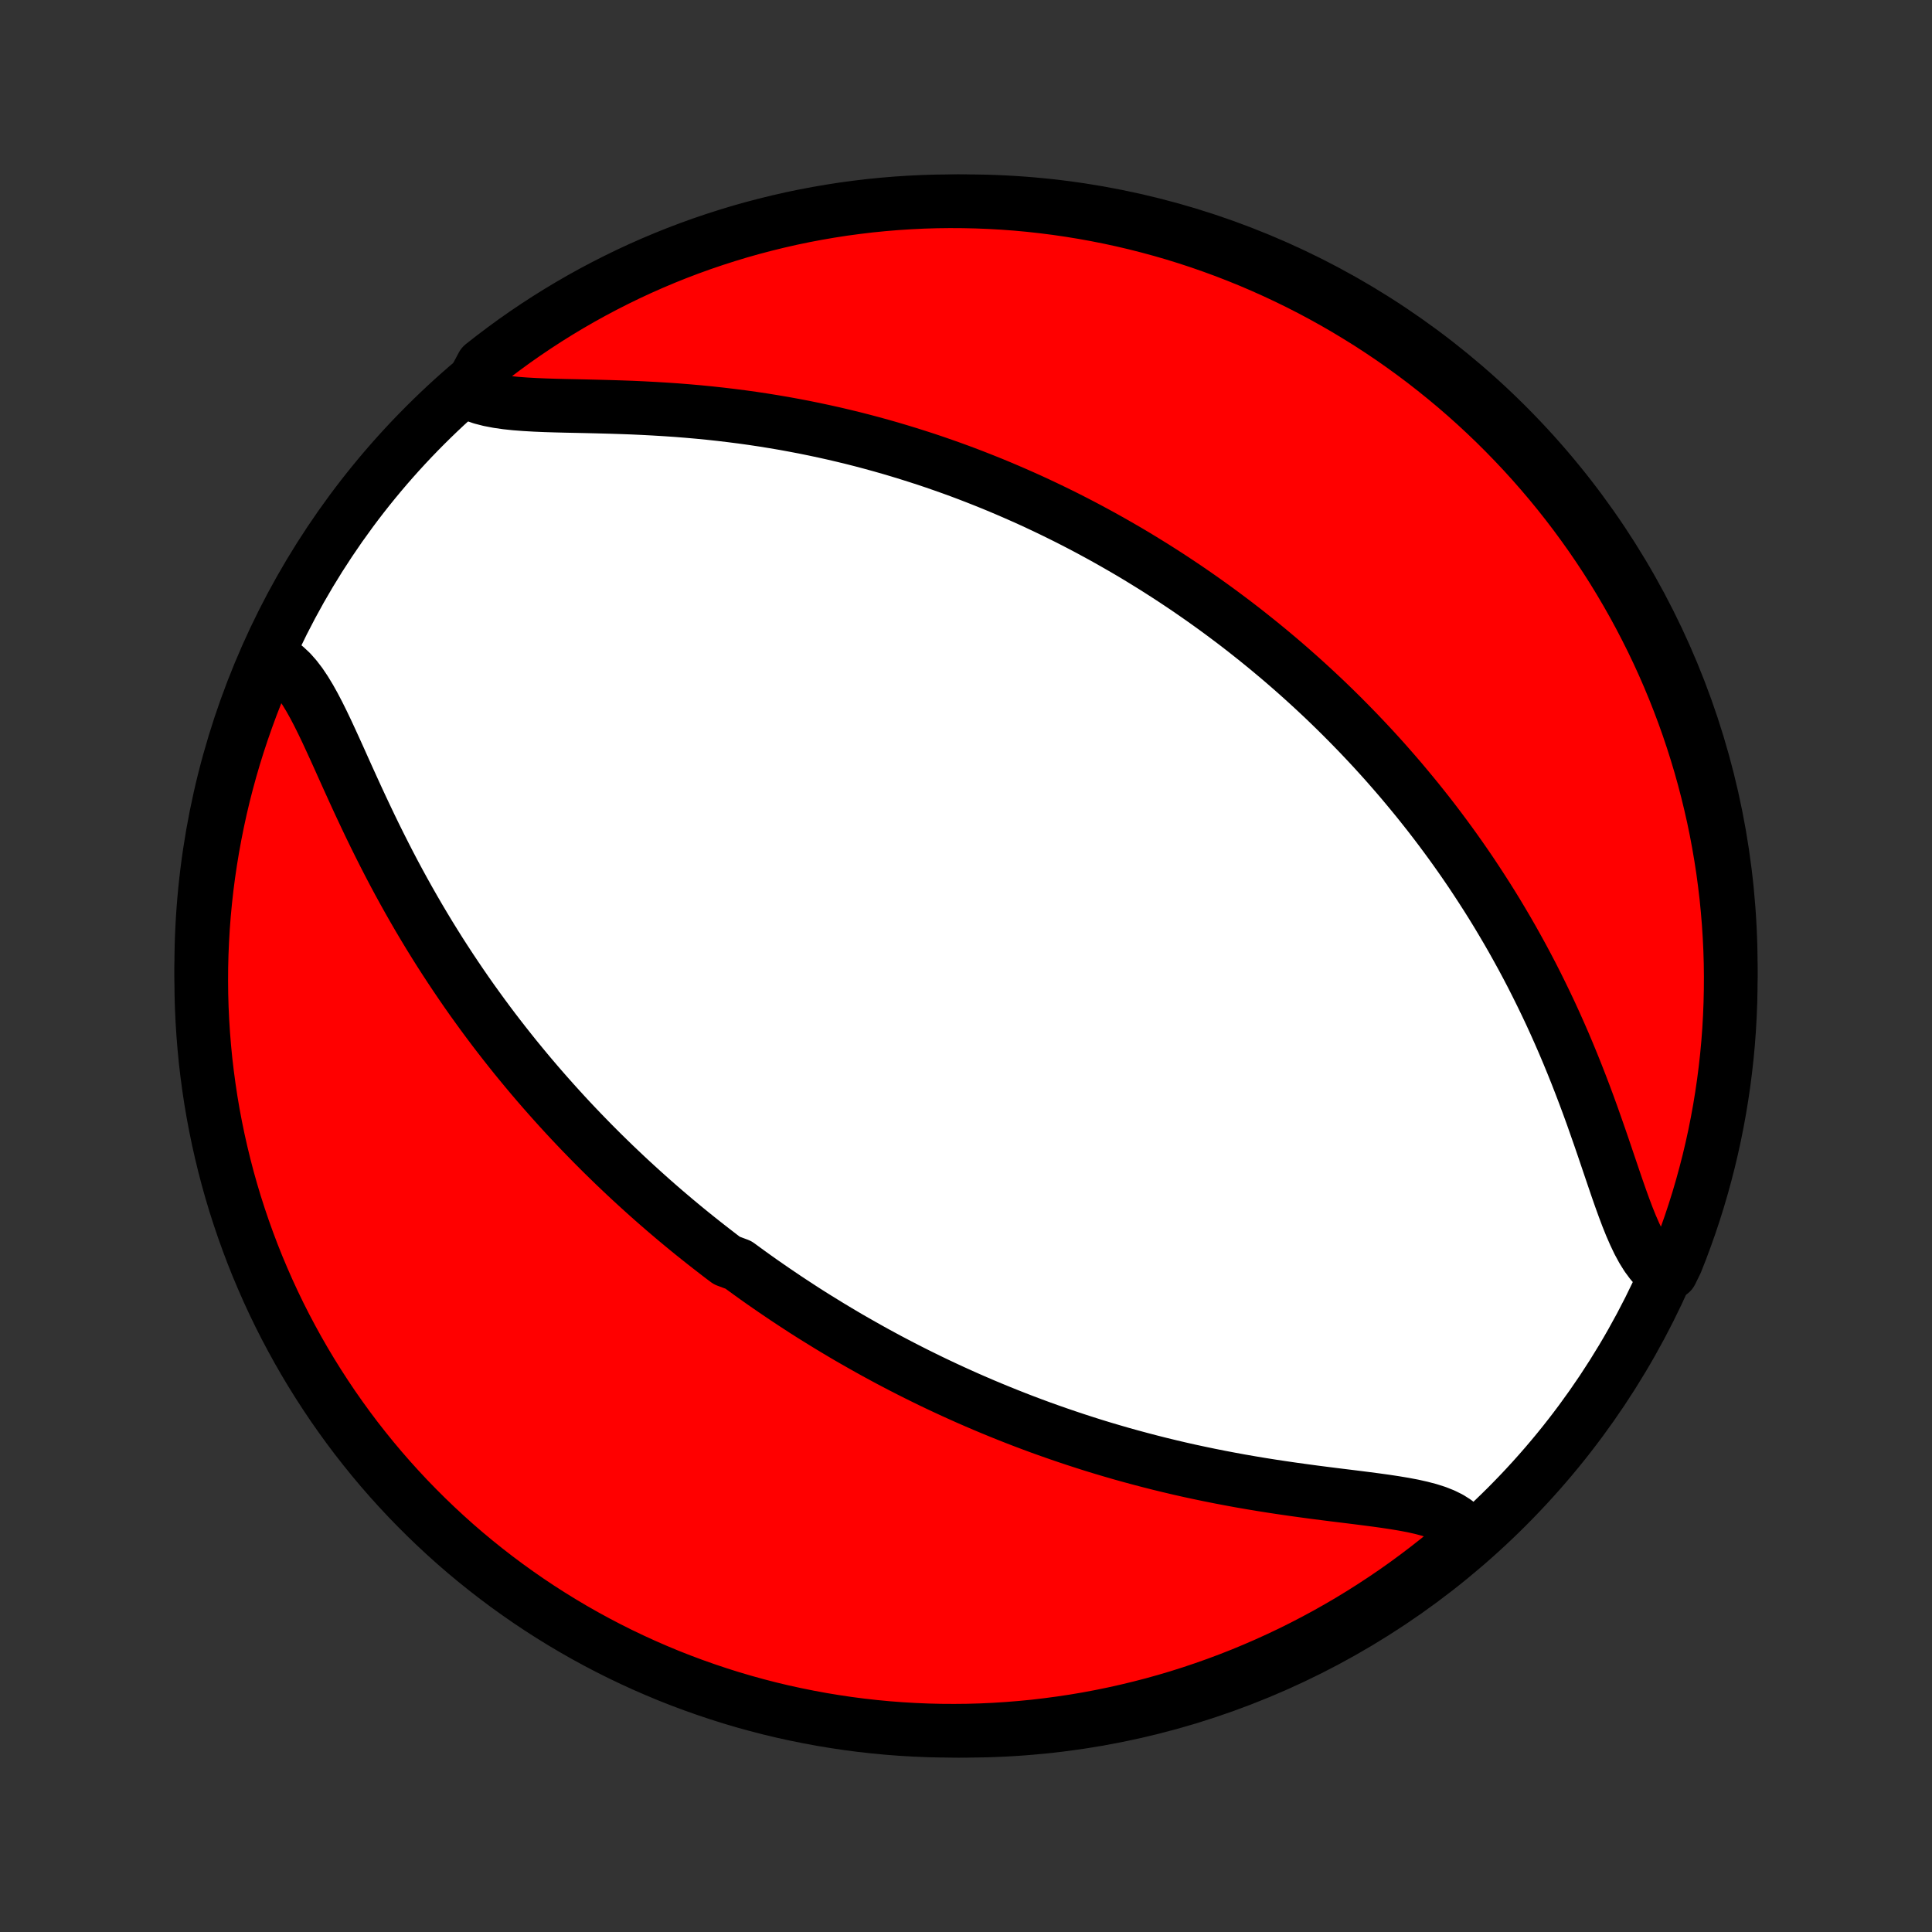 <?xml version="1.0" encoding="utf-8" standalone="no"?>
<!DOCTYPE svg PUBLIC "-//W3C//DTD SVG 1.1//EN"
  "http://www.w3.org/Graphics/SVG/1.1/DTD/svg11.dtd">
<!-- Created with matplotlib (http://matplotlib.org/) -->
<svg height="72pt" version="1.1" viewBox="0 0 72 72" width="72pt" xmlns="http://www.w3.org/2000/svg" xmlns:xlink="http://www.w3.org/1999/xlink">
 <rect x="0" y="0" width="72" height="72" fill="#333333" stroke="none"/>
 <defs>
  <style type="text/css">
*{stroke-linecap:butt;stroke-linejoin:round;}
  </style>
 </defs>
 <g id="figure_1">
  <g id="patch_1">
   <path d="
M0 72
L72 72
L72 0
L0 0
z
" style="fill:none;"/>
  </g>
  <g id="axes_1">
   <g id="PatchCollection_1">
    <defs>
     <path d="
M36 -7.5
C43.558 -7.5 50.808 -10.503 56.153 -15.848
C61.497 -21.192 64.5 -28.442 64.5 -36
C64.5 -43.558 61.497 -50.808 56.153 -56.153
C50.808 -61.497 43.558 -64.5 36 -64.5
C28.442 -64.5 21.192 -61.497 15.848 -56.153
C10.503 -50.808 7.5 -43.558 7.5 -36
C7.5 -28.442 10.503 -21.192 15.848 -15.848
C21.192 -10.503 28.442 -7.5 36 -7.5
z
" id="C0_0_a811fe30f3"/>
     <path d="
M9.991 -47.514
L10.218 -47.424
L10.434 -47.301
L10.639 -47.147
L10.835 -46.964
L11.021 -46.754
L11.2 -46.52
L11.372 -46.264
L11.539 -45.989
L11.702 -45.697
L11.862 -45.391
L12.02 -45.073
L12.177 -44.745
L12.333 -44.408
L12.49 -44.065
L12.648 -43.716
L12.806 -43.363
L12.966 -43.008
L13.128 -42.651
L13.292 -42.292
L13.458 -41.934
L13.627 -41.575
L13.797 -41.218
L13.97 -40.862
L14.145 -40.509
L14.322 -40.158
L14.501 -39.809
L14.682 -39.464
L14.866 -39.121
L15.051 -38.783
L15.238 -38.448
L15.427 -38.116
L15.617 -37.789
L15.809 -37.466
L16.002 -37.146
L16.197 -36.831
L16.392 -36.52
L16.589 -36.214
L16.787 -35.911
L16.986 -35.613
L17.185 -35.319
L17.385 -35.029
L17.586 -34.743
L17.788 -34.462
L17.99 -34.184
L18.192 -33.911
L18.395 -33.641
L18.598 -33.376
L18.802 -33.114
L19.006 -32.856
L19.209 -32.602
L19.414 -32.352
L19.618 -32.105
L19.823 -31.861
L20.027 -31.622
L20.232 -31.385
L20.437 -31.152
L20.642 -30.922
L20.847 -30.695
L21.052 -30.471
L21.257 -30.25
L21.462 -30.033
L21.667 -29.818
L21.873 -29.606
L22.078 -29.396
L22.284 -29.189
L22.489 -28.985
L22.695 -28.784
L22.901 -28.584
L23.107 -28.388
L23.313 -28.193
L23.519 -28.001
L23.726 -27.811
L23.933 -27.623
L24.14 -27.437
L24.347 -27.253
L24.555 -27.071
L24.763 -26.891
L24.972 -26.713
L25.18 -26.537
L25.39 -26.362
L25.6 -26.189
L25.81 -26.018
L26.021 -25.849
L26.233 -25.681
L26.446 -25.514
L26.659 -25.349
L26.872 -25.185
L27.087 -25.023
L27.519 -24.862
L27.736 -24.703
L27.955 -24.544
L28.174 -24.387
L28.394 -24.231
L28.616 -24.077
L28.839 -23.923
L29.063 -23.771
L29.288 -23.619
L29.515 -23.469
L29.743 -23.32
L29.972 -23.171
L30.203 -23.024
L30.436 -22.878
L30.671 -22.733
L30.907 -22.588
L31.144 -22.445
L31.384 -22.302
L31.625 -22.16
L31.869 -22.02
L32.115 -21.88
L32.362 -21.741
L32.612 -21.602
L32.864 -21.465
L33.118 -21.328
L33.375 -21.193
L33.634 -21.058
L33.896 -20.924
L34.16 -20.791
L34.427 -20.659
L34.697 -20.527
L34.969 -20.397
L35.244 -20.268
L35.523 -20.139
L35.804 -20.012
L36.088 -19.885
L36.375 -19.76
L36.666 -19.635
L36.96 -19.512
L37.257 -19.39
L37.557 -19.269
L37.861 -19.149
L38.169 -19.03
L38.48 -18.913
L38.794 -18.797
L39.113 -18.683
L39.435 -18.57
L39.76 -18.459
L40.09 -18.349
L40.423 -18.241
L40.76 -18.134
L41.1 -18.03
L41.445 -17.928
L41.793 -17.827
L42.145 -17.729
L42.501 -17.633
L42.86 -17.539
L43.223 -17.447
L43.59 -17.358
L43.959 -17.271
L44.332 -17.187
L44.709 -17.106
L45.088 -17.027
L45.47 -16.951
L45.854 -16.878
L46.241 -16.807
L46.629 -16.74
L47.02 -16.675
L47.411 -16.613
L47.803 -16.554
L48.196 -16.497
L48.588 -16.443
L48.98 -16.39
L49.37 -16.34
L49.758 -16.291
L50.142 -16.244
L50.523 -16.197
L50.898 -16.149
L51.267 -16.101
L51.628 -16.051
L51.98 -15.998
L52.321 -15.941
L52.649 -15.879
L52.962 -15.809
L53.259 -15.731
L53.538 -15.642
L53.795 -15.54
L54.03 -15.424
L54.24 -15.291
L54.425 -15.14
L54.581 -14.97
L54.708 -14.78
L54.364 -14.568
L53.981 -14.205
L53.593 -13.888
L53.199 -13.578
L52.799 -13.274
L52.395 -12.977
L51.986 -12.688
L51.571 -12.405
L51.152 -12.13
L50.729 -11.862
L50.301 -11.601
L49.868 -11.348
L49.432 -11.102
L48.991 -10.864
L48.546 -10.633
L48.098 -10.41
L47.645 -10.195
L47.19 -9.988
L46.731 -9.789
L46.268 -9.597
L45.803 -9.414
L45.334 -9.239
L44.863 -9.072
L44.389 -8.913
L43.912 -8.762
L43.433 -8.62
L42.952 -8.486
L42.468 -8.361
L41.983 -8.244
L41.495 -8.135
L41.007 -8.035
L40.516 -7.943
L40.024 -7.86
L39.531 -7.786
L39.037 -7.72
L38.542 -7.662
L38.047 -7.614
L37.55 -7.574
L37.053 -7.542
L36.556 -7.519
L36.059 -7.505
L35.561 -7.5
L35.064 -7.503
L34.567 -7.515
L34.07 -7.536
L33.574 -7.565
L33.079 -7.603
L32.585 -7.65
L32.092 -7.705
L31.599 -7.769
L31.109 -7.842
L30.619 -7.923
L30.132 -8.013
L29.646 -8.111
L29.162 -8.217
L28.68 -8.332
L28.201 -8.456
L27.723 -8.588
L27.249 -8.728
L26.777 -8.877
L26.308 -9.034
L25.841 -9.199
L25.378 -9.372
L24.918 -9.553
L24.462 -9.743
L24.009 -9.94
L23.559 -10.146
L23.113 -10.359
L22.672 -10.58
L22.234 -10.809
L21.801 -11.045
L21.372 -11.289
L20.947 -11.541
L20.527 -11.8
L20.112 -12.066
L19.701 -12.34
L19.296 -12.621
L18.895 -12.909
L18.5 -13.204
L18.11 -13.506
L17.725 -13.815
L17.346 -14.13
L16.973 -14.452
L16.606 -14.781
L16.244 -15.117
L15.889 -15.458
L15.54 -15.806
L15.196 -16.16
L14.86 -16.52
L14.529 -16.886
L14.205 -17.258
L13.888 -17.636
L13.578 -18.019
L13.274 -18.407
L12.977 -18.802
L12.688 -19.201
L12.405 -19.605
L12.13 -20.015
L11.862 -20.429
L11.601 -20.848
L11.348 -21.271
L11.102 -21.699
L10.864 -22.132
L10.633 -22.568
L10.41 -23.009
L10.195 -23.454
L9.988 -23.902
L9.789 -24.355
L9.597 -24.81
L9.414 -25.269
L9.239 -25.732
L9.072 -26.197
L8.913 -26.666
L8.762 -27.137
L8.62 -27.611
L8.486 -28.088
L8.361 -28.567
L8.244 -29.048
L8.135 -29.532
L8.035 -30.017
L7.943 -30.505
L7.86 -30.993
L7.786 -31.484
L7.72 -31.976
L7.662 -32.469
L7.614 -32.963
L7.574 -33.458
L7.542 -33.953
L7.519 -34.45
L7.505 -34.947
L7.5 -35.444
L7.503 -35.941
L7.515 -36.439
L7.536 -36.936
L7.565 -37.433
L7.603 -37.93
L7.65 -38.426
L7.705 -38.921
L7.769 -39.415
L7.842 -39.908
L7.923 -40.401
L8.013 -40.891
L8.111 -41.381
L8.217 -41.868
L8.332 -42.354
L8.456 -42.838
L8.588 -43.32
L8.728 -43.799
L8.877 -44.277
L9.034 -44.751
L9.199 -45.223
L9.372 -45.693
L9.553 -46.159
z
" id="C0_1_b2d28ec2dd"/>
     <path d="
M17.442 -57.379
L17.685 -57.269
L17.952 -57.177
L18.24 -57.103
L18.548 -57.044
L18.874 -56.997
L19.215 -56.961
L19.571 -56.934
L19.939 -56.913
L20.316 -56.897
L20.703 -56.885
L21.097 -56.875
L21.498 -56.867
L21.903 -56.858
L22.311 -56.848
L22.723 -56.837
L23.137 -56.824
L23.552 -56.809
L23.967 -56.79
L24.383 -56.768
L24.797 -56.743
L25.211 -56.715
L25.623 -56.682
L26.033 -56.646
L26.441 -56.606
L26.846 -56.562
L27.249 -56.514
L27.648 -56.463
L28.044 -56.408
L28.437 -56.349
L28.826 -56.286
L29.211 -56.221
L29.592 -56.151
L29.97 -56.079
L30.343 -56.003
L30.713 -55.924
L31.078 -55.843
L31.439 -55.758
L31.797 -55.671
L32.15 -55.581
L32.499 -55.488
L32.844 -55.393
L33.184 -55.296
L33.521 -55.196
L33.854 -55.094
L34.183 -54.99
L34.508 -54.885
L34.829 -54.777
L35.146 -54.667
L35.46 -54.556
L35.77 -54.443
L36.076 -54.328
L36.379 -54.211
L36.678 -54.093
L36.974 -53.974
L37.266 -53.853
L37.556 -53.73
L37.842 -53.606
L38.125 -53.481
L38.405 -53.355
L38.682 -53.227
L38.956 -53.098
L39.227 -52.968
L39.496 -52.836
L39.762 -52.704
L40.025 -52.57
L40.286 -52.435
L40.544 -52.299
L40.8 -52.161
L41.054 -52.023
L41.305 -51.883
L41.554 -51.742
L41.801 -51.6
L42.047 -51.457
L42.29 -51.313
L42.531 -51.167
L42.77 -51.02
L43.008 -50.873
L43.244 -50.723
L43.478 -50.573
L43.711 -50.421
L43.942 -50.268
L44.172 -50.114
L44.4 -49.958
L44.627 -49.801
L44.852 -49.643
L45.077 -49.483
L45.3 -49.322
L45.522 -49.159
L45.742 -48.995
L45.962 -48.83
L46.181 -48.662
L46.399 -48.493
L46.615 -48.322
L46.831 -48.15
L47.046 -47.976
L47.261 -47.8
L47.474 -47.622
L47.687 -47.443
L47.899 -47.261
L48.11 -47.078
L48.321 -46.892
L48.531 -46.704
L48.741 -46.514
L48.95 -46.322
L49.158 -46.128
L49.367 -45.931
L49.574 -45.732
L49.781 -45.53
L49.988 -45.326
L50.194 -45.119
L50.4 -44.909
L50.606 -44.697
L50.811 -44.482
L51.016 -44.264
L51.221 -44.043
L51.425 -43.819
L51.629 -43.592
L51.832 -43.361
L52.035 -43.128
L52.238 -42.891
L52.44 -42.65
L52.642 -42.406
L52.844 -42.159
L53.045 -41.907
L53.246 -41.653
L53.446 -41.394
L53.646 -41.131
L53.845 -40.864
L54.044 -40.593
L54.242 -40.318
L54.439 -40.039
L54.636 -39.755
L54.832 -39.467
L55.026 -39.174
L55.22 -38.877
L55.413 -38.576
L55.605 -38.27
L55.796 -37.959
L55.985 -37.643
L56.173 -37.323
L56.36 -36.998
L56.544 -36.668
L56.728 -36.334
L56.909 -35.995
L57.089 -35.651
L57.266 -35.302
L57.441 -34.949
L57.614 -34.592
L57.785 -34.23
L57.953 -33.863
L58.118 -33.493
L58.281 -33.119
L58.44 -32.742
L58.597 -32.361
L58.751 -31.977
L58.902 -31.59
L59.05 -31.202
L59.195 -30.812
L59.337 -30.421
L59.475 -30.029
L59.612 -29.638
L59.746 -29.248
L59.877 -28.861
L60.007 -28.477
L60.136 -28.097
L60.263 -27.724
L60.391 -27.358
L60.52 -27.001
L60.65 -26.656
L60.783 -26.325
L60.921 -26.009
L61.063 -25.711
L61.213 -25.434
L61.371 -25.18
L61.539 -24.952
L61.718 -24.751
L62.276 -24.58
L62.464 -24.962
L62.645 -25.422
L62.817 -25.886
L62.982 -26.352
L63.138 -26.822
L63.286 -27.294
L63.425 -27.769
L63.556 -28.247
L63.679 -28.726
L63.793 -29.208
L63.899 -29.692
L63.996 -30.178
L64.085 -30.666
L64.165 -31.156
L64.237 -31.647
L64.3 -32.139
L64.355 -32.632
L64.401 -33.127
L64.438 -33.622
L64.466 -34.118
L64.486 -34.615
L64.497 -35.112
L64.5 -35.609
L64.494 -36.106
L64.479 -36.604
L64.455 -37.101
L64.423 -37.598
L64.382 -38.094
L64.333 -38.59
L64.274 -39.085
L64.208 -39.579
L64.132 -40.072
L64.048 -40.563
L63.956 -41.054
L63.855 -41.542
L63.745 -42.029
L63.627 -42.515
L63.501 -42.998
L63.367 -43.479
L63.223 -43.958
L63.072 -44.434
L62.913 -44.908
L62.745 -45.379
L62.569 -45.847
L62.385 -46.313
L62.193 -46.775
L61.993 -47.234
L61.785 -47.689
L61.569 -48.141
L61.345 -48.589
L61.114 -49.033
L60.875 -49.474
L60.628 -49.91
L60.374 -50.342
L60.113 -50.77
L59.844 -51.193
L59.568 -51.611
L59.285 -52.025
L58.994 -52.434
L58.697 -52.838
L58.393 -53.236
L58.082 -53.63
L57.764 -54.018
L57.439 -54.401
L57.108 -54.778
L56.771 -55.149
L56.427 -55.514
L56.077 -55.874
L55.721 -56.228
L55.359 -56.575
L54.991 -56.916
L54.617 -57.251
L54.238 -57.579
L53.853 -57.9
L53.462 -58.215
L53.067 -58.524
L52.666 -58.825
L52.26 -59.119
L51.849 -59.407
L51.433 -59.687
L51.013 -59.96
L50.587 -60.225
L50.158 -60.484
L49.724 -60.735
L49.286 -60.978
L48.844 -61.214
L48.398 -61.442
L47.948 -61.662
L47.495 -61.874
L47.038 -62.079
L46.578 -62.276
L46.114 -62.464
L45.648 -62.645
L45.178 -62.817
L44.706 -62.982
L44.231 -63.138
L43.754 -63.286
L43.274 -63.425
L42.792 -63.556
L42.307 -63.679
L41.822 -63.793
L41.334 -63.899
L40.844 -63.996
L40.353 -64.085
L39.861 -64.165
L39.368 -64.237
L38.873 -64.3
L38.378 -64.355
L37.882 -64.401
L37.385 -64.438
L36.888 -64.466
L36.391 -64.486
L35.894 -64.497
L35.396 -64.5
L34.899 -64.494
L34.402 -64.479
L33.906 -64.455
L33.41 -64.423
L32.915 -64.382
L32.421 -64.333
L31.928 -64.274
L31.437 -64.208
L30.946 -64.132
L30.458 -64.048
L29.971 -63.956
L29.485 -63.855
L29.002 -63.745
L28.521 -63.627
L28.042 -63.501
L27.566 -63.367
L27.092 -63.223
L26.621 -63.072
L26.153 -62.913
L25.687 -62.745
L25.225 -62.569
L24.766 -62.385
L24.311 -62.193
L23.859 -61.993
L23.411 -61.785
L22.967 -61.569
L22.526 -61.345
L22.09 -61.114
L21.658 -60.875
L21.23 -60.628
L20.807 -60.374
L20.389 -60.113
L19.975 -59.844
L19.566 -59.568
L19.162 -59.285
L18.764 -58.994
L18.37 -58.697
L17.982 -58.393
z
" id="C0_2_49fdb6d480"/>
    </defs>
    <g clip-path="url(#p1bffca34e9)">
     <use style="fill:#ffffff;stroke:#000000;stroke-width:2.0;" x="0.0" xlink:href="#C0_0_a811fe30f3" y="72.0"/>
    </g>
    <g clip-path="url(#p1bffca34e9)">
     <use style="fill:#ff0000;stroke:#000000;stroke-width:2.0;" x="0.0" xlink:href="#C0_1_b2d28ec2dd" y="72.0"/>
    </g>
    <g clip-path="url(#p1bffca34e9)">
     <use style="fill:#ff0000;stroke:#000000;stroke-width:2.0;" x="0.0" xlink:href="#C0_2_49fdb6d480" y="72.0"/>
    </g>
   </g>
  </g>
 </g>
 <defs>
  <clipPath id="p1bffca34e9">
   <rect height="72.0" width="72.0" x="0.0" y="0.0"/>
  </clipPath>
 </defs>
</svg>
